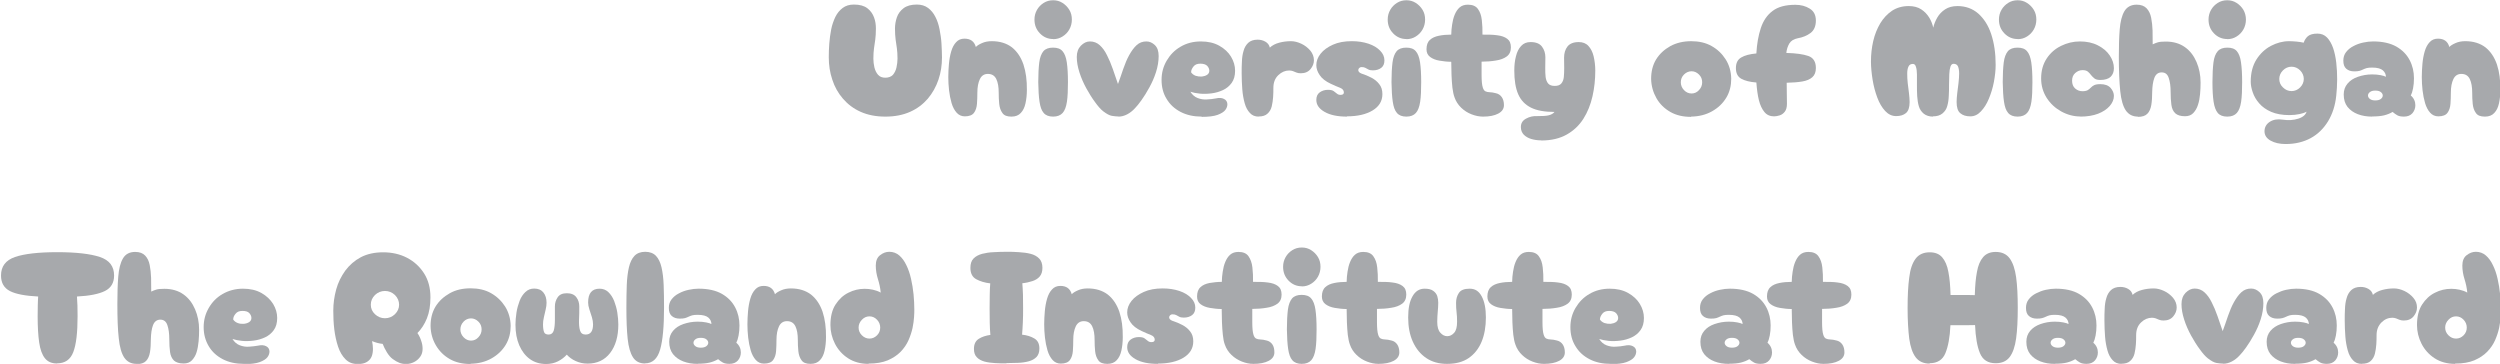 <?xml version="1.0" encoding="UTF-8"?><svg id="Layer_3" xmlns="http://www.w3.org/2000/svg" viewBox="0 0 197.88 28.8"><defs><style>.cls-1{fill:#a7a9ac;stroke-width:0px;}</style></defs><path class="cls-1" d="m4.51,28.77c-.42,0-.74-.14-.96-.42-.22-.28-.37-.69-.45-1.25-.08-.55-.12-1.24-.12-2.06,0-.3,0-.57.01-.84,0-.26.02-.51.03-.73-1.01-.05-1.76-.19-2.23-.43s-.71-.65-.71-1.23c0-.73.37-1.21,1.11-1.47.74-.25,1.85-.38,3.34-.38s2.62.13,3.37.38c.76.25,1.13.74,1.13,1.47,0,.57-.24.98-.72,1.22s-1.22.39-2.22.44c.02.23.03.47.04.73,0,.26.01.54.01.84,0,1.29-.11,2.23-.34,2.83s-.66.89-1.29.89Z"/><path class="cls-1" d="m10.8,28.8c-.42,0-.74-.17-.96-.49s-.37-.84-.44-1.54c-.08-.7-.11-1.6-.11-2.7,0-.83.02-1.55.07-2.17.05-.62.17-1.1.37-1.44.2-.35.53-.52.97-.52.35,0,.61.1.79.29.18.19.3.44.36.75.06.31.1.65.11,1.01s.01.73.01,1.09c.14-.07.28-.12.41-.16s.34-.06.63-.06c.6,0,1.1.15,1.51.44.41.29.71.69.92,1.18.21.49.32,1.03.32,1.62,0,.3-.01.61-.04.92-.03.31-.08.6-.16.86-.08.26-.21.47-.37.64-.16.17-.38.25-.65.25-.35,0-.6-.08-.77-.23-.16-.16-.27-.38-.31-.67-.04-.29-.06-.63-.06-1.02,0-.45-.05-.82-.15-1.11-.1-.3-.29-.44-.56-.44s-.47.15-.58.44c-.11.29-.16.67-.17,1.11,0,.39-.02.73-.07,1.03-.05.29-.15.53-.31.69-.16.17-.41.25-.76.25Z"/><path class="cls-1" d="m19.3,28.8c-.63,0-1.19-.12-1.67-.37s-.85-.59-1.11-1.03-.4-.94-.4-1.5.13-1.05.4-1.52.63-.84,1.1-1.11,1.01-.42,1.61-.42c.57,0,1.05.11,1.46.34s.71.52.93.87c.21.35.32.72.32,1.11s-.09.71-.27.96c-.18.25-.41.44-.69.57-.28.13-.58.22-.91.26-.32.04-.63.05-.92.02s-.54-.08-.75-.15c.15.24.34.41.58.5.23.09.48.13.73.11s.49-.04.7-.08c.26-.06.48-.05.65.04.17.08.26.22.27.41,0,.15-.04.3-.16.46-.11.15-.32.28-.61.39-.3.11-.72.16-1.27.16Zm-.85-3.52c.08.13.21.23.37.29s.32.07.49.06c.17-.02.3-.06.42-.14.11-.08.17-.18.17-.32,0-.14-.06-.27-.17-.39s-.29-.17-.54-.17-.42.07-.54.22c-.13.15-.19.3-.19.45Z"/><path class="cls-1" d="m28.29,28.81c-.38,0-.69-.12-.94-.37s-.45-.58-.59-1c-.14-.42-.24-.88-.3-1.37-.06-.5-.08-.99-.08-1.48,0-.57.08-1.13.23-1.68s.4-1.04.72-1.49c.33-.44.74-.8,1.23-1.06.5-.26,1.09-.39,1.77-.39s1.32.14,1.88.43,1.01.7,1.35,1.23c.34.53.51,1.16.51,1.9,0,.64-.09,1.2-.28,1.67-.19.47-.44.85-.75,1.16.13.19.23.4.3.62.08.22.11.43.11.63,0,.24-.06.45-.19.63-.13.18-.29.32-.49.42-.2.1-.41.15-.63.15-.19,0-.36-.03-.52-.09-.16-.06-.34-.16-.53-.3-.18-.13-.33-.31-.47-.54s-.25-.45-.33-.66c-.3-.03-.57-.11-.84-.22.04.2.07.41.07.62,0,.21-.03.41-.1.59s-.2.33-.38.44-.44.17-.77.17Zm2.18-3.62c.3,0,.57-.11.79-.32.22-.22.33-.47.33-.75s-.11-.55-.33-.77c-.22-.21-.49-.32-.79-.32s-.57.11-.79.32c-.22.22-.33.47-.33.77s.11.54.33.75c.22.21.49.32.79.32Z"/><path class="cls-1" d="m37.24,28.81c-.62,0-1.17-.12-1.64-.39-.47-.27-.83-.63-1.1-1.09-.27-.46-.41-.97-.42-1.53,0-.57.12-1.08.39-1.53.27-.44.65-.79,1.13-1.06s1.03-.39,1.65-.39c.61,0,1.15.12,1.61.38s.84.62,1.12,1.06c.28.45.43.96.44,1.53,0,.55-.12,1.05-.39,1.5-.27.45-.65.81-1.13,1.08-.48.27-1.03.41-1.66.42Zm.04-1.85c.23,0,.43-.09.59-.27.17-.18.25-.38.25-.62s-.08-.44-.25-.61-.37-.26-.59-.26-.43.09-.59.26-.25.38-.25.61.08.44.25.62c.17.18.37.27.59.27Z"/><path class="cls-1" d="m43.23,28.81c-.5,0-.93-.13-1.29-.39-.36-.26-.64-.63-.84-1.09-.2-.47-.3-1.01-.3-1.63,0-.3.03-.62.08-.96.05-.33.14-.64.25-.93.11-.29.27-.52.46-.7.19-.18.42-.27.69-.27.32,0,.56.1.73.31s.25.48.25.82c0,.15-.02.33-.07.53-.05.2-.09.41-.14.61-.05.21-.07.39-.07.56,0,.27.03.47.08.61.05.14.18.2.37.2s.34-.11.4-.32c.06-.21.09-.49.09-.84,0-.34,0-.69,0-1.06,0-.27.07-.51.22-.73.15-.22.39-.32.73-.32s.6.11.75.32c.16.21.23.46.23.73,0,.36,0,.71-.02,1.06-.01.34.01.62.08.84.06.21.21.32.44.32.4,0,.59-.27.59-.81,0-.17-.03-.36-.09-.56s-.13-.41-.2-.62-.1-.39-.1-.55c0-.73.3-1.09.91-1.09.27,0,.5.09.69.27.19.18.34.41.46.7.11.29.2.6.25.92s.08.65.08.95c0,.94-.22,1.69-.65,2.25s-1.03.84-1.78.84c-.34,0-.65-.07-.94-.2s-.52-.3-.71-.51c-.19.21-.42.39-.7.53s-.59.21-.94.21Z"/><path class="cls-1" d="m51.06,28.77c-.43,0-.75-.16-.96-.49s-.35-.81-.42-1.47c-.07-.65-.1-1.47-.1-2.46,0-.65.01-1.25.03-1.79.02-.54.08-1.01.17-1.4.09-.39.24-.7.44-.91s.49-.32.85-.32.65.11.85.32c.2.21.35.52.44.91.09.39.15.86.17,1.4.02.54.03,1.13.03,1.79,0,1.49-.1,2.59-.31,3.32-.21.73-.61,1.09-1.2,1.09Z"/><path class="cls-1" d="m55.22,28.8c-.41,0-.79-.06-1.13-.19-.34-.13-.61-.32-.82-.58-.2-.26-.3-.58-.3-.98,0-.34.1-.62.3-.86.2-.24.47-.42.82-.54s.72-.19,1.13-.19c.25,0,.47.02.67.06.2.04.34.08.42.13,0-.19-.08-.37-.24-.51s-.44-.22-.84-.22c-.19,0-.33.01-.44.04-.11.03-.2.07-.29.11-.08.04-.18.08-.28.11-.11.03-.25.04-.42.04-.26,0-.47-.07-.63-.21-.16-.14-.23-.35-.23-.64,0-.26.07-.49.22-.68.15-.19.34-.35.58-.47.24-.13.49-.22.77-.28.27-.06.54-.09.79-.09.75,0,1.36.14,1.84.41.47.27.82.63,1.05,1.07.23.44.34.92.34,1.43,0,.29-.02.55-.07.8-.05.25-.11.44-.18.57.12.1.21.22.27.35s.09.27.09.42c0,.24-.08.45-.23.63-.16.18-.38.27-.67.27-.22,0-.39-.03-.52-.1-.13-.07-.25-.16-.38-.27-.2.12-.43.21-.67.27-.25.06-.56.09-.95.09Zm.25-1.28c.19,0,.34-.04.44-.12.1-.08.15-.17.15-.27s-.05-.19-.15-.27c-.1-.08-.24-.12-.44-.12s-.33.04-.43.12-.15.17-.15.27.05.19.15.27c.1.08.24.12.43.12Z"/><path class="cls-1" d="m64.15,28.8c-.34,0-.58-.09-.71-.29-.14-.19-.22-.43-.25-.72-.03-.29-.04-.58-.04-.88,0-.45-.06-.81-.19-1.08-.13-.27-.35-.41-.67-.41-.29,0-.5.14-.63.41s-.2.63-.2,1.08c0,.3-.01.59-.03.87-.02.29-.1.53-.23.71-.13.19-.38.29-.73.29-.26,0-.48-.1-.65-.29s-.31-.45-.4-.76c-.09-.31-.16-.65-.2-1.01s-.06-.71-.06-1.05.02-.68.05-1.04c.03-.35.09-.68.18-.99s.22-.55.39-.73c.17-.19.39-.28.66-.28.48,0,.78.22.9.66.1-.11.26-.21.49-.31.22-.1.48-.15.77-.15.65,0,1.18.17,1.6.49.41.33.71.78.91,1.36.19.58.28,1.25.27,2.01,0,.39-.04.74-.11,1.06-.07.32-.19.57-.37.76-.17.19-.42.29-.73.29Z"/><path class="cls-1" d="m68.74,28.8c-.62,0-1.16-.15-1.61-.44-.45-.29-.8-.68-1.04-1.15-.24-.47-.36-.97-.36-1.48,0-.66.13-1.2.4-1.62.27-.42.61-.74,1.02-.94.41-.21.84-.31,1.29-.31.21,0,.43.02.65.07.22.05.43.12.62.23-.03-.36-.11-.72-.22-1.07s-.17-.71-.17-1.07.11-.65.34-.82c.23-.18.47-.27.73-.27.3,0,.57.1.79.29.22.19.41.45.56.77.16.32.28.68.37,1.08.09.4.16.81.2,1.23.04.42.06.83.06,1.21,0,.13,0,.32-.02.58s-.05.55-.12.87c-.07.32-.18.65-.32.97s-.35.63-.62.91c-.27.28-.61.5-1.02.68-.41.17-.92.26-1.53.26Zm.08-2c.23,0,.43-.09.6-.26s.25-.38.25-.61-.08-.44-.25-.62c-.17-.18-.37-.27-.6-.27s-.43.09-.6.27c-.17.18-.26.38-.26.62s.09.44.26.61c.17.17.37.26.6.26Z"/><path class="cls-1" d="m79.67,28.76c-.3,0-.59,0-.9-.02s-.58-.05-.84-.12c-.25-.07-.46-.18-.61-.34-.16-.16-.23-.38-.23-.67,0-.37.13-.63.38-.79.25-.16.56-.26.92-.31-.03-.3-.04-.62-.05-.97,0-.35-.01-.73-.01-1.13,0-.37,0-.72.01-1.06,0-.33.02-.64.04-.92-.43-.05-.8-.16-1.11-.33-.31-.17-.46-.47-.46-.9,0-.32.08-.57.25-.74.17-.17.39-.29.68-.37.28-.07.59-.12.92-.13.33-.02.66-.03.99-.03s.66,0,1,.03c.34.02.65.06.92.13.28.07.5.19.68.37.17.17.26.42.26.74,0,.29-.07.51-.21.68-.14.17-.34.29-.58.37-.25.08-.51.14-.8.17.02.28.04.58.05.91,0,.33.01.68.01,1.06,0,.4,0,.78-.02,1.13s-.03.67-.06.97c.38.04.7.14.97.3s.4.42.4.8c0,.29-.08.51-.23.67-.16.16-.36.27-.62.34-.26.07-.54.11-.84.12-.3.01-.61.02-.91.02Z"/><path class="cls-1" d="m87.64,28.8c-.34,0-.58-.09-.71-.29-.14-.19-.22-.43-.25-.72-.03-.29-.04-.58-.04-.88,0-.45-.06-.81-.19-1.08-.13-.27-.35-.41-.67-.41-.29,0-.5.14-.63.41s-.2.63-.2,1.08c0,.3-.01.59-.03.87-.02.29-.1.53-.23.71-.13.19-.38.29-.73.29-.26,0-.48-.1-.65-.29s-.31-.45-.4-.76c-.09-.31-.16-.65-.2-1.01s-.06-.71-.06-1.05.02-.68.05-1.04c.03-.35.09-.68.18-.99s.22-.55.39-.73c.17-.19.39-.28.66-.28.48,0,.78.22.9.66.1-.11.26-.21.49-.31.22-.1.48-.15.77-.15.65,0,1.18.17,1.6.49.41.33.71.78.91,1.36.19.58.28,1.25.27,2.01,0,.39-.04.74-.11,1.06-.07.32-.19.57-.37.76-.17.19-.42.29-.73.29Z"/><path class="cls-1" d="m91.65,28.8c-.74,0-1.33-.12-1.77-.37-.44-.25-.66-.56-.66-.95,0-.27.09-.47.27-.6s.4-.2.65-.2c.2,0,.35.03.45.1.1.07.18.13.26.2.08.07.17.1.28.1.18,0,.27-.06.27-.19,0-.17-.1-.29-.3-.37-.2-.08-.45-.18-.74-.32-.41-.19-.7-.42-.87-.68-.18-.26-.27-.52-.27-.79,0-.32.11-.62.34-.91.23-.29.55-.52.97-.71.42-.19.92-.28,1.5-.28.49,0,.93.07,1.32.2.39.13.7.32.92.55.23.23.34.49.34.77,0,.26-.08.46-.25.59-.17.13-.39.2-.66.2-.15,0-.27-.02-.36-.07-.09-.05-.17-.09-.24-.13-.07-.04-.17-.06-.3-.06-.07,0-.13.02-.18.07-.05.05-.08.1-.08.17,0,.05.02.1.06.15.04.05.11.09.21.13.26.08.52.19.77.32s.46.3.62.51c.17.21.25.47.25.79,0,.55-.26.98-.77,1.29-.51.31-1.19.47-2.04.47Z"/><path class="cls-1" d="m99.2,28.8c-.3,0-.59-.06-.9-.18-.3-.12-.58-.29-.82-.52-.24-.23-.42-.5-.53-.82-.08-.21-.13-.47-.16-.78-.03-.31-.06-.65-.07-1-.01-.35-.02-.7-.02-1.04-.33,0-.64-.04-.94-.09s-.54-.15-.73-.29c-.19-.14-.28-.34-.28-.61,0-.33.09-.58.27-.74.18-.17.42-.27.71-.33.3-.05.63-.09.98-.09,0-.26.03-.53.07-.8.04-.27.1-.53.2-.77s.22-.43.39-.58c.17-.15.39-.22.66-.22.36,0,.63.11.79.34.16.23.27.52.31.89s.06.74.05,1.14c.44,0,.83,0,1.17.05.34.04.6.13.8.28s.29.37.29.68-.11.56-.33.72c-.22.16-.51.27-.86.32-.35.06-.73.09-1.13.09,0,.16,0,.33,0,.5,0,.17,0,.35,0,.53,0,.48.03.82.1,1.03.05.15.12.25.21.29s.2.07.33.07c.14,0,.3.03.49.08.19.04.35.15.46.31.11.16.16.37.16.63,0,.29-.15.51-.45.67s-.7.24-1.21.24Z"/><path class="cls-1" d="m103.04,22.66c-.41,0-.76-.15-1.05-.45-.29-.3-.43-.66-.43-1.09,0-.29.07-.54.2-.77.13-.23.31-.41.53-.55.22-.14.47-.21.75-.21s.52.07.74.21c.22.14.4.32.54.55.14.23.2.49.2.77s-.07.55-.2.78c-.13.23-.31.42-.54.56-.22.14-.47.21-.74.21Zm0,6.14c-.34,0-.59-.1-.75-.29-.17-.19-.27-.49-.33-.89-.06-.4-.09-.92-.1-1.55,0-.63.03-1.15.08-1.56.05-.4.17-.7.33-.89.17-.19.42-.28.76-.28s.59.09.75.28c.17.19.28.49.34.89.06.41.09.92.09,1.56,0,.63-.02,1.15-.08,1.55-.06.4-.17.7-.34.89s-.42.29-.76.29Z"/><path class="cls-1" d="m109.1,28.8c-.29,0-.59-.06-.9-.18s-.58-.29-.82-.52-.42-.5-.53-.82c-.08-.21-.13-.47-.17-.78-.03-.31-.06-.65-.07-1-.01-.35-.02-.7-.02-1.04-.33,0-.64-.04-.94-.09s-.54-.15-.73-.29-.29-.34-.29-.61c0-.33.09-.58.27-.74.18-.17.42-.27.71-.33s.63-.09.98-.09c0-.26.03-.53.07-.8.04-.27.1-.53.2-.77s.22-.43.39-.58c.17-.15.39-.22.66-.22.36,0,.63.11.79.34.17.23.27.52.31.89.04.36.06.74.05,1.14.44,0,.83,0,1.16.05.34.04.6.13.8.28s.29.37.29.68-.11.56-.33.72-.51.27-.86.32c-.35.06-.73.09-1.13.09,0,.16,0,.33,0,.5,0,.17,0,.35,0,.53,0,.48.03.82.1,1.03.05.15.12.25.21.29.09.04.2.07.34.07.13,0,.3.03.49.08.19.04.35.15.46.31.11.16.17.37.17.63,0,.29-.15.51-.45.67-.3.16-.7.24-1.21.24Z"/><path class="cls-1" d="m114.52,28.8c-.62,0-1.17-.15-1.63-.46-.46-.31-.81-.74-1.06-1.29s-.37-1.19-.37-1.92.11-1.27.34-1.67c.22-.4.54-.61.96-.61.29,0,.52.05.68.17.16.11.26.25.32.41.05.16.08.34.08.53,0,.24-.02.48-.04.72s-.04.51-.04.79c0,.4.08.69.25.87.16.18.34.27.54.27.21,0,.39-.09.55-.27s.23-.47.23-.87c0-.28-.01-.53-.04-.75s-.04-.47-.04-.75c0-.3.07-.55.22-.78s.43-.34.86-.34.73.2.95.61c.22.41.33.96.33,1.67s-.11,1.37-.34,1.92c-.23.55-.57.98-1.02,1.29-.45.31-1.02.46-1.7.46Z"/><path class="cls-1" d="m122.2,28.8c-.29,0-.59-.06-.9-.18s-.58-.29-.82-.52-.42-.5-.53-.82c-.08-.21-.13-.47-.17-.78-.03-.31-.06-.65-.07-1-.01-.35-.02-.7-.02-1.04-.33,0-.64-.04-.94-.09s-.54-.15-.73-.29-.29-.34-.29-.61c0-.33.09-.58.27-.74.18-.17.42-.27.71-.33s.63-.09.98-.09c0-.26.03-.53.07-.8.04-.27.1-.53.2-.77s.22-.43.39-.58c.17-.15.39-.22.66-.22.36,0,.63.11.79.34.17.23.27.52.31.89.04.36.06.74.05,1.14.44,0,.83,0,1.16.05.34.04.6.13.8.28s.29.37.29.68-.11.56-.33.72-.51.27-.86.32c-.35.06-.73.09-1.13.09,0,.16,0,.33,0,.5,0,.17,0,.35,0,.53,0,.48.03.82.1,1.03.05.15.12.25.21.29.09.04.2.07.34.07.13,0,.3.03.49.08.19.04.35.15.46.31.11.16.17.37.17.63,0,.29-.15.51-.45.67-.3.16-.7.24-1.21.24Z"/><path class="cls-1" d="m127.48,28.8c-.63,0-1.19-.12-1.67-.37-.48-.25-.85-.59-1.11-1.03-.27-.43-.4-.94-.4-1.5s.13-1.05.4-1.52c.27-.46.63-.84,1.1-1.11.47-.28,1.01-.42,1.61-.42.57,0,1.05.11,1.46.34s.72.52.93.87c.21.35.32.72.32,1.11s-.09.71-.27.96c-.18.25-.41.44-.69.57-.28.13-.58.22-.91.26-.32.04-.63.05-.92.02-.3-.03-.54-.08-.75-.15.15.24.34.41.58.5.23.09.48.13.73.11.26-.01.49-.04.7-.08.26-.06.48-.05.65.04.17.08.26.22.27.41,0,.15-.04.3-.16.46-.11.15-.32.28-.61.39-.3.11-.72.16-1.27.16Zm-.85-3.52c.08.13.21.23.37.29.16.05.32.07.49.06.16-.02.3-.06.42-.14.11-.08.17-.18.17-.32,0-.14-.06-.27-.17-.39-.11-.11-.29-.17-.54-.17s-.42.07-.54.22-.19.3-.19.45Z"/><path class="cls-1" d="m136.84,28.8c-.41,0-.79-.06-1.13-.19-.34-.13-.61-.32-.82-.58-.2-.26-.3-.58-.3-.98,0-.34.1-.62.3-.86.2-.24.47-.42.82-.54s.72-.19,1.13-.19c.25,0,.47.02.67.06.2.04.34.08.42.13,0-.19-.08-.37-.24-.51s-.44-.22-.84-.22c-.19,0-.33.01-.44.04-.11.03-.2.07-.29.11-.08.04-.18.08-.28.11-.11.03-.25.04-.42.04-.26,0-.47-.07-.63-.21-.16-.14-.23-.35-.23-.64,0-.26.07-.49.22-.68.15-.19.34-.35.58-.47.24-.13.49-.22.77-.28.27-.06.54-.09.79-.09.75,0,1.36.14,1.84.41.47.27.82.63,1.05,1.07.23.44.34.92.34,1.43,0,.29-.02.55-.07.8-.05.25-.11.44-.18.57.12.1.21.22.27.35s.09.27.09.42c0,.24-.08.45-.23.63-.16.18-.38.27-.67.27-.22,0-.39-.03-.52-.1-.13-.07-.25-.16-.38-.27-.2.12-.43.21-.67.27-.25.06-.56.09-.95.09Zm.25-1.28c.19,0,.34-.04.44-.12.1-.08.15-.17.15-.27s-.05-.19-.15-.27c-.1-.08-.24-.12-.44-.12s-.33.04-.43.12-.15.17-.15.27.05.19.15.27c.1.08.24.12.43.12Z"/><path class="cls-1" d="m144.33,28.8c-.29,0-.59-.06-.9-.18s-.58-.29-.82-.52-.42-.5-.53-.82c-.08-.21-.13-.47-.17-.78-.03-.31-.06-.65-.07-1-.01-.35-.02-.7-.02-1.04-.33,0-.64-.04-.94-.09s-.54-.15-.73-.29-.29-.34-.29-.61c0-.33.09-.58.27-.74.18-.17.42-.27.71-.33s.63-.09.98-.09c0-.26.03-.53.07-.8.04-.27.1-.53.2-.77s.22-.43.39-.58c.17-.15.39-.22.66-.22.36,0,.63.11.79.34.17.23.27.52.31.89.04.36.06.74.05,1.14.44,0,.83,0,1.16.05.34.04.6.13.8.28s.29.37.29.68-.11.56-.33.72-.51.27-.86.32c-.35.06-.73.09-1.13.09,0,.16,0,.33,0,.5,0,.17,0,.35,0,.53,0,.48.03.82.1,1.03.05.15.12.25.21.29.09.04.2.07.34.07.13,0,.3.03.49.08.19.04.35.15.46.31.11.16.17.37.17.63,0,.29-.15.51-.45.67-.3.16-.7.24-1.21.24Z"/><path class="cls-1" d="m152.74,28.78c-.49,0-.86-.17-1.11-.5-.25-.33-.42-.83-.51-1.47-.08-.65-.13-1.46-.13-2.42s.04-1.77.13-2.43c.08-.66.25-1.15.51-1.49.25-.33.62-.5,1.11-.5.43,0,.76.13.99.4.23.27.4.65.49,1.16.1.51.15,1.11.17,1.82h1.42c.17,0,.34,0,.5.01.02-.72.07-1.33.17-1.84.09-.51.25-.89.49-1.17.23-.27.56-.41.99-.41.49,0,.86.17,1.11.51s.42.84.51,1.49.13,1.47.13,2.43-.04,1.77-.13,2.42c-.09.65-.26,1.14-.51,1.47-.25.33-.62.49-1.11.49-.61,0-1.02-.26-1.24-.79-.22-.52-.35-1.27-.39-2.23-.19,0-.4.01-.62.01h-1.33c-.04.95-.18,1.69-.4,2.22s-.64.79-1.25.79Z"/><path class="cls-1" d="m162.64,28.8c-.41,0-.79-.06-1.13-.19-.34-.13-.61-.32-.82-.58-.2-.26-.3-.58-.3-.98,0-.34.1-.62.3-.86.2-.24.48-.42.82-.54s.72-.19,1.13-.19c.24,0,.47.02.67.06.2.04.34.08.42.13,0-.19-.08-.37-.24-.51s-.44-.22-.83-.22c-.19,0-.33.01-.44.04-.11.03-.2.07-.29.11-.08.04-.18.08-.29.11s-.25.04-.42.04c-.26,0-.47-.07-.63-.21-.16-.14-.23-.35-.23-.64,0-.26.07-.49.22-.68.15-.19.34-.35.58-.47s.49-.22.77-.28c.27-.06.54-.09.79-.09.75,0,1.36.14,1.83.41.47.27.82.63,1.05,1.07.23.44.34.92.34,1.43,0,.29-.02.55-.07.8-.05.25-.11.44-.18.57.12.1.21.22.27.35s.09.27.09.42c0,.24-.08.45-.23.63-.16.18-.38.27-.66.27-.22,0-.39-.03-.52-.1-.13-.07-.25-.16-.38-.27-.2.12-.43.21-.67.27s-.56.09-.95.09Zm.25-1.28c.19,0,.34-.04.44-.12.1-.08.15-.17.15-.27s-.05-.19-.15-.27c-.1-.08-.24-.12-.44-.12s-.33.04-.43.12c-.1.08-.15.17-.15.27s.05.19.15.27c.1.08.25.12.43.12Z"/><path class="cls-1" d="m167.92,28.8c-.29,0-.52-.09-.7-.29-.18-.19-.32-.44-.41-.77-.09-.32-.16-.69-.19-1.1-.03-.41-.05-.84-.05-1.28,0-.3,0-.6.02-.91.01-.31.05-.59.13-.85.07-.26.19-.47.37-.64.17-.16.42-.25.74-.25.23,0,.43.05.62.16s.3.26.35.47c.19-.18.44-.31.74-.39.3-.08.61-.12.93-.12.27,0,.54.07.82.2s.51.31.71.54c.19.23.29.49.29.77,0,.25-.09.48-.27.7s-.44.33-.77.33c-.14,0-.26-.02-.35-.06-.09-.04-.18-.07-.27-.11-.08-.03-.19-.05-.3-.05-.31,0-.6.12-.86.37-.26.25-.39.58-.39,1.01,0,.22,0,.46-.02.72s-.05.5-.11.74-.17.43-.34.58c-.16.15-.39.22-.7.22Z"/><path class="cls-1" d="m175.97,28.78c-.15,0-.32-.02-.52-.05-.19-.03-.43-.16-.7-.37-.19-.15-.4-.39-.63-.71-.24-.32-.47-.69-.69-1.09s-.41-.83-.55-1.27-.21-.84-.21-1.22.11-.67.32-.89c.22-.22.45-.34.72-.34.3,0,.56.1.78.3s.41.46.57.79c.17.33.32.69.46,1.09.14.4.28.79.41,1.19.14-.4.29-.79.42-1.2.14-.4.29-.77.47-1.09s.37-.59.59-.79.48-.29.77-.29c.25,0,.47.1.67.29s.3.47.3.87-.07.83-.21,1.27-.32.84-.53,1.22c-.21.38-.41.71-.62,1-.21.29-.37.49-.5.62-.19.21-.4.38-.63.5s-.46.18-.68.18Z"/><path class="cls-1" d="m181.66,28.8c-.41,0-.79-.06-1.13-.19-.34-.13-.61-.32-.82-.58-.2-.26-.3-.58-.3-.98,0-.34.1-.62.3-.86.2-.24.48-.42.82-.54s.72-.19,1.13-.19c.24,0,.47.02.67.06.2.04.34.08.42.13,0-.19-.08-.37-.24-.51s-.44-.22-.83-.22c-.19,0-.33.01-.44.04-.11.03-.2.07-.29.11-.08.04-.18.08-.29.11s-.25.04-.42.04c-.26,0-.47-.07-.63-.21-.16-.14-.23-.35-.23-.64,0-.26.07-.49.22-.68.15-.19.34-.35.58-.47s.49-.22.77-.28c.27-.06.54-.09.79-.09.75,0,1.36.14,1.83.41.47.27.82.63,1.05,1.07.23.44.34.92.34,1.43,0,.29-.02.55-.07.8-.05.25-.11.44-.18.57.12.1.21.22.27.35s.09.27.09.42c0,.24-.08.45-.23.63-.16.18-.38.27-.66.27-.22,0-.39-.03-.52-.1-.13-.07-.25-.16-.38-.27-.2.12-.43.21-.67.27s-.56.09-.95.09Zm.25-1.28c.19,0,.34-.04.44-.12.1-.08.15-.17.15-.27s-.05-.19-.15-.27c-.1-.08-.24-.12-.44-.12s-.33.04-.43.12c-.1.08-.15.17-.15.27s.05.19.15.27c.1.08.25.12.43.12Z"/><path class="cls-1" d="m186.94,28.8c-.29,0-.52-.09-.7-.29-.18-.19-.32-.44-.41-.77-.09-.32-.16-.69-.19-1.1-.03-.41-.05-.84-.05-1.28,0-.3,0-.6.02-.91.01-.31.05-.59.13-.85.07-.26.19-.47.37-.64.17-.16.42-.25.74-.25.23,0,.43.05.62.16s.3.26.35.47c.19-.18.44-.31.74-.39.3-.08.61-.12.93-.12.27,0,.54.07.82.2s.51.31.71.54.29.49.29.77c0,.25-.09.48-.27.7-.18.22-.44.33-.77.33-.14,0-.26-.02-.35-.06-.09-.04-.18-.07-.27-.11-.08-.03-.19-.05-.3-.05-.31,0-.6.12-.85.37s-.39.58-.39,1.01c0,.22,0,.46-.02.72s-.05.5-.11.74c-.06.24-.17.43-.33.58s-.39.22-.7.22Z"/><path class="cls-1" d="m194.32,28.8c-.62,0-1.16-.15-1.61-.44-.45-.29-.8-.68-1.04-1.15-.24-.47-.36-.97-.36-1.48,0-.66.13-1.2.4-1.62.27-.42.61-.74,1.02-.94.41-.21.84-.31,1.29-.31.21,0,.43.02.65.07.22.05.43.12.62.23-.03-.36-.11-.72-.22-1.07s-.17-.71-.17-1.07.11-.65.34-.82c.23-.18.47-.27.73-.27.3,0,.57.1.79.29.22.19.41.45.56.77.16.32.28.68.37,1.08.09.4.16.81.2,1.23.04.42.06.83.06,1.21,0,.13,0,.32-.02.58s-.05.55-.12.87c-.07.32-.18.65-.32.97s-.35.63-.62.91c-.27.28-.61.5-1.02.68-.41.17-.92.26-1.53.26Zm.08-2c.23,0,.43-.09.6-.26s.25-.38.25-.61-.08-.44-.25-.62c-.17-.18-.37-.27-.6-.27s-.43.09-.6.27c-.17.18-.26.38-.26.62s.09.44.26.61c.17.17.37.26.6.26Z"/><path class="cls-1" d="m70.07,9.23c-.74,0-1.39-.13-1.95-.38s-1.02-.6-1.4-1.04c-.38-.44-.66-.94-.84-1.5-.19-.56-.28-1.15-.28-1.77,0-.35.01-.71.04-1.09s.08-.76.15-1.12.19-.69.33-.99c.15-.3.34-.53.58-.71.24-.18.53-.27.89-.27.46,0,.81.1,1.06.29.25.19.42.43.53.72s.15.58.15.89c0,.35-.02.64-.05.87-.03.24-.07.47-.1.69s-.05.5-.05.83c0,.22.03.45.08.68.06.24.15.43.29.59s.33.23.58.23.46-.08.6-.23c.13-.16.23-.35.28-.59s.08-.46.08-.68c0-.33-.02-.61-.05-.83-.03-.22-.07-.45-.1-.69-.03-.24-.05-.53-.05-.87,0-.3.05-.6.15-.89s.28-.53.53-.72c.25-.19.6-.29,1.05-.29.35,0,.65.09.89.27.24.18.43.41.58.71.15.29.26.62.33.99s.13.74.15,1.12.04.75.04,1.09c0,.62-.09,1.21-.28,1.77s-.47,1.06-.84,1.5c-.38.44-.84.79-1.4,1.04-.56.25-1.21.38-1.95.38Z"/><path class="cls-1" d="m80.05,9.23c-.34,0-.58-.09-.71-.29-.14-.19-.22-.43-.25-.72-.03-.29-.04-.58-.04-.88,0-.45-.06-.81-.19-1.08-.13-.27-.35-.41-.67-.41-.29,0-.5.14-.63.41s-.2.63-.2,1.08c0,.3-.01.59-.03.87-.02.29-.1.53-.23.71-.13.19-.38.29-.73.29-.26,0-.48-.1-.65-.29s-.31-.45-.4-.76c-.09-.31-.16-.65-.2-1.01s-.06-.71-.06-1.05.02-.68.05-1.04c.03-.35.09-.68.18-.99s.22-.55.39-.73c.17-.19.39-.28.66-.28.48,0,.78.22.9.66.1-.11.26-.21.49-.31.22-.1.48-.15.77-.15.65,0,1.18.17,1.6.49.41.33.71.78.91,1.36.19.58.28,1.25.27,2.01,0,.39-.04.74-.11,1.06-.07.32-.19.57-.37.76-.17.19-.42.29-.73.29Z"/><path class="cls-1" d="m83.36,3.09c-.41,0-.76-.15-1.05-.45-.29-.3-.43-.66-.43-1.09,0-.29.07-.54.2-.77.13-.23.31-.41.53-.55.22-.14.47-.21.75-.21s.52.07.74.21c.22.14.4.32.54.55.14.23.2.49.2.77s-.07.55-.2.78c-.13.23-.31.42-.54.56-.22.14-.47.21-.74.21Zm0,6.14c-.34,0-.59-.1-.75-.29-.17-.19-.27-.49-.33-.89-.06-.4-.09-.92-.1-1.55,0-.63.03-1.15.08-1.56.05-.4.17-.7.33-.89.17-.19.42-.28.76-.28s.59.09.75.28c.17.19.28.49.34.89.06.41.09.92.09,1.56,0,.63-.02,1.15-.08,1.55-.06.4-.17.7-.34.89s-.42.29-.76.29Z"/><path class="cls-1" d="m88.53,9.22c-.15,0-.32-.02-.52-.05-.19-.03-.43-.16-.7-.37-.19-.15-.4-.39-.63-.71-.24-.32-.47-.69-.69-1.09s-.41-.83-.55-1.27-.21-.84-.21-1.22.11-.67.32-.89c.22-.22.45-.34.72-.34.3,0,.56.1.78.3s.41.46.57.79c.17.33.32.69.46,1.09.14.4.28.79.41,1.19.14-.4.29-.79.42-1.2.14-.4.29-.77.47-1.09s.37-.59.59-.79.48-.29.77-.29c.25,0,.47.1.67.29s.3.47.3.87-.07.83-.21,1.27-.32.84-.53,1.22c-.21.38-.41.71-.62,1-.21.29-.37.49-.5.62-.19.21-.4.38-.63.5s-.46.18-.68.18Z"/><path class="cls-1" d="m95.12,9.23c-.63,0-1.19-.12-1.67-.37-.48-.25-.85-.59-1.11-1.03-.27-.43-.4-.94-.4-1.5s.13-1.05.4-1.52c.27-.46.63-.84,1.1-1.11.47-.28,1.01-.42,1.61-.42.57,0,1.05.11,1.46.34s.72.52.93.87c.21.35.32.72.32,1.11s-.09.71-.27.96c-.18.25-.41.44-.69.57-.28.13-.58.22-.91.26-.32.04-.63.05-.92.02-.3-.03-.54-.08-.75-.15.15.24.34.41.58.5.23.09.48.13.73.11.26-.01.49-.04.7-.08.26-.06.48-.05.65.04.17.08.26.22.27.41,0,.15-.04.3-.16.46-.11.15-.32.28-.61.39-.3.11-.72.16-1.27.16Zm-.85-3.52c.08.13.21.23.37.29.16.05.32.07.49.06.16-.02.3-.06.42-.14.11-.08.17-.18.17-.32,0-.14-.06-.27-.17-.39-.11-.11-.29-.17-.54-.17s-.42.07-.54.22-.19.3-.19.45Z"/><path class="cls-1" d="m99.63,9.23c-.29,0-.52-.09-.7-.29-.18-.19-.32-.44-.41-.77-.09-.32-.16-.69-.19-1.1-.03-.41-.05-.84-.05-1.28,0-.3,0-.6.02-.91.01-.31.05-.59.13-.85.07-.26.19-.47.37-.64.17-.16.42-.25.74-.25.23,0,.43.05.62.16s.3.26.35.47c.19-.18.44-.31.74-.39.3-.08.61-.12.93-.12.27,0,.54.07.82.2s.51.31.71.54c.19.23.29.49.29.77,0,.25-.09.48-.27.7s-.44.33-.77.33c-.14,0-.26-.02-.35-.06-.09-.04-.18-.07-.27-.11-.08-.03-.19-.05-.3-.05-.31,0-.6.12-.86.37-.26.25-.39.58-.39,1.01,0,.22,0,.46-.02.72s-.05.5-.11.74-.17.43-.34.58c-.16.15-.39.22-.7.22Z"/><path class="cls-1" d="m106.62,9.23c-.74,0-1.33-.12-1.77-.37-.44-.25-.66-.56-.66-.95,0-.27.09-.47.27-.6s.4-.2.65-.2c.2,0,.35.03.45.1.1.07.18.13.26.2.08.07.17.1.28.1.18,0,.27-.06.27-.19,0-.17-.1-.29-.3-.37-.2-.08-.45-.18-.74-.32-.41-.19-.7-.42-.87-.68-.18-.26-.27-.52-.27-.79,0-.32.11-.62.34-.91.23-.29.55-.52.97-.71.42-.19.92-.28,1.5-.28.49,0,.93.07,1.32.2.39.13.7.32.92.55.23.23.34.49.34.77,0,.26-.08.46-.25.59-.17.13-.39.2-.66.2-.15,0-.27-.02-.36-.07-.09-.05-.17-.09-.24-.13-.07-.04-.17-.06-.3-.06-.07,0-.13.02-.18.07-.05.05-.08.1-.08.17,0,.05.02.1.06.15.04.05.11.09.21.13.26.08.52.19.77.32s.46.3.62.51c.17.21.25.47.25.79,0,.55-.26.98-.77,1.29-.51.31-1.19.47-2.04.47Z"/><path class="cls-1" d="m111.32,3.09c-.41,0-.76-.15-1.05-.45-.29-.3-.43-.66-.43-1.09,0-.29.07-.54.2-.77.13-.23.31-.41.53-.55.22-.14.47-.21.75-.21s.52.07.74.21c.22.14.4.32.54.55.14.23.2.49.2.77s-.07.55-.2.78c-.13.23-.31.42-.54.56-.22.14-.47.21-.74.21Zm0,6.14c-.34,0-.59-.1-.75-.29-.17-.19-.27-.49-.33-.89-.06-.4-.09-.92-.1-1.55,0-.63.03-1.15.08-1.56.05-.4.17-.7.33-.89.17-.19.42-.28.76-.28s.59.09.75.28c.17.19.28.49.34.89.06.41.09.92.09,1.56,0,.63-.02,1.15-.08,1.55-.06.4-.17.7-.34.89s-.42.29-.76.29Z"/><path class="cls-1" d="m117.38,9.23c-.29,0-.59-.06-.9-.18s-.58-.29-.82-.52-.42-.5-.53-.82c-.08-.21-.13-.47-.17-.78-.03-.31-.06-.65-.07-1-.01-.35-.02-.7-.02-1.04-.33,0-.64-.04-.94-.09s-.54-.15-.73-.29-.29-.34-.29-.61c0-.33.09-.58.27-.74.18-.17.42-.27.71-.33s.63-.09.98-.09c0-.26.03-.53.07-.8.04-.27.1-.53.2-.77s.22-.43.39-.58c.17-.15.39-.22.66-.22.36,0,.63.11.79.34.17.23.27.52.31.89.04.36.06.74.05,1.14.44,0,.83,0,1.16.05.34.04.6.13.8.28s.29.37.29.68-.11.56-.33.72-.51.27-.86.32c-.35.06-.73.09-1.13.09,0,.16,0,.33,0,.5,0,.17,0,.35,0,.53,0,.48.03.82.1,1.03.05.15.12.25.21.29.09.04.2.07.34.07.13,0,.3.03.49.08.19.04.35.15.46.31.11.16.17.37.17.63,0,.29-.15.51-.45.67-.3.16-.7.24-1.21.24Z"/><path class="cls-1" d="m121.98,11.11c-.28,0-.54-.04-.78-.11-.24-.07-.44-.19-.59-.34-.15-.16-.23-.36-.23-.6,0-.3.13-.52.41-.67.27-.15.57-.22.91-.2.37,0,.66-.01.87-.06.21-.05.37-.14.47-.27-.78,0-1.4-.11-1.86-.34-.46-.23-.8-.58-1.01-1.06-.21-.48-.31-1.11-.31-1.87,0-.41.04-.79.13-1.13.08-.34.22-.62.41-.82.19-.21.44-.31.75-.31.42,0,.72.12.9.36.18.24.27.52.27.84,0,.29,0,.57-.01.84,0,.27,0,.52.03.73s.09.38.2.51c.11.13.28.19.52.19s.41-.06.52-.19c.11-.13.18-.3.2-.51s.03-.45.03-.71c0-.27-.01-.54-.01-.83,0-.35.09-.65.27-.88.18-.23.48-.35.89-.35.32,0,.58.1.77.31s.33.48.41.82c.08.34.13.72.13,1.13,0,.69-.07,1.37-.22,2.03-.15.66-.39,1.26-.72,1.78-.33.52-.77.94-1.32,1.25s-1.22.47-2.02.47Z"/><path class="cls-1" d="m133.85,9.25c-.62,0-1.17-.12-1.64-.39-.47-.27-.84-.63-1.1-1.09s-.41-.97-.42-1.53c0-.57.12-1.08.39-1.53.27-.44.65-.79,1.13-1.06.48-.26,1.03-.39,1.65-.39.61,0,1.15.12,1.61.38.47.26.84.62,1.12,1.06s.43.96.44,1.53c0,.55-.12,1.05-.39,1.5-.27.45-.65.81-1.13,1.08-.48.27-1.03.41-1.66.42Zm.04-1.85c.23,0,.43-.09.59-.27.17-.18.25-.38.25-.62s-.08-.44-.25-.61-.37-.26-.59-.26-.43.09-.6.26-.25.38-.25.61.08.44.25.62c.17.18.37.27.6.27Z"/><path class="cls-1" d="m140.43,9.21c-.32,0-.58-.11-.77-.34s-.34-.54-.44-.94c-.1-.4-.16-.87-.2-1.4-.52-.04-.91-.14-1.2-.3-.28-.16-.42-.44-.42-.84s.14-.68.42-.84c.28-.17.68-.27,1.2-.32.04-.75.16-1.42.35-2,.19-.58.5-1.04.93-1.36.43-.33,1.03-.49,1.81-.49.43,0,.81.1,1.13.3.33.2.49.52.49.95s-.14.77-.42.98c-.28.21-.62.35-1.02.42-.31.06-.53.2-.66.41-.13.22-.21.47-.24.75.76.02,1.34.1,1.74.24.4.14.6.46.6.95,0,.32-.09.56-.28.73-.19.17-.45.28-.8.34-.35.06-.76.09-1.23.1,0,.34,0,.64.01.92,0,.27.01.53.01.75,0,.27-.06.48-.17.62s-.24.24-.4.29-.31.08-.45.08Z"/><path class="cls-1" d="m153,9.23c-.29,0-.54-.08-.73-.23-.19-.16-.32-.35-.39-.59-.07-.24-.11-.5-.13-.79-.02-.29-.02-.59-.02-.89,0-.3,0-.58,0-.83,0-.25-.03-.46-.08-.61-.04-.15-.12-.23-.24-.23-.17,0-.29.07-.35.21-.07.14-.1.33-.1.56s.01.48.04.75c.03.27.06.54.1.8.03.27.05.5.05.7,0,.42-.1.71-.29.87-.19.16-.45.24-.78.24s-.62-.14-.87-.41c-.25-.27-.46-.63-.62-1.06-.16-.43-.29-.91-.37-1.41-.08-.51-.13-.99-.13-1.44,0-.56.06-1.1.18-1.62s.31-.99.56-1.41c.25-.41.56-.74.93-.99.37-.24.81-.37,1.32-.37.4,0,.73.09.99.26s.47.39.63.65c.16.26.26.53.32.8.06-.27.17-.54.32-.8.15-.26.36-.48.62-.65s.59-.26.98-.26c.64,0,1.19.2,1.64.59.45.4.8.94,1.03,1.64s.35,1.5.35,2.42c0,.43-.05.88-.14,1.36-.09.48-.23.92-.4,1.33-.17.41-.38.74-.63,1-.24.26-.52.39-.83.39-.34,0-.6-.08-.8-.25s-.29-.46-.29-.89c0-.2.02-.44.05-.7.03-.27.07-.53.1-.8.03-.27.05-.52.05-.75s-.03-.42-.09-.56c-.06-.14-.18-.21-.35-.21-.12,0-.2.08-.25.23-.05.15-.08.35-.09.6s-.02.52-.02.82,0,.6-.02.89c-.01.29-.05.56-.12.8-.06.24-.19.43-.38.59s-.45.23-.76.23Z"/><path class="cls-1" d="m159.7,3.09c-.41,0-.76-.15-1.05-.45-.29-.3-.43-.66-.43-1.09,0-.29.07-.54.2-.77.13-.23.31-.41.53-.55.22-.14.47-.21.75-.21s.52.07.74.21c.22.14.4.32.54.55.14.23.2.49.2.77s-.07.55-.2.78c-.13.23-.31.42-.54.56-.22.14-.47.21-.74.21Zm0,6.14c-.34,0-.59-.1-.75-.29-.17-.19-.27-.49-.33-.89-.06-.4-.09-.92-.1-1.55,0-.63.03-1.15.08-1.56.05-.4.17-.7.33-.89.17-.19.42-.28.76-.28s.59.09.75.28c.17.19.28.49.34.89.06.41.09.92.09,1.56,0,.63-.02,1.15-.08,1.55-.06.4-.17.7-.34.89s-.42.29-.76.29Z"/><path class="cls-1" d="m164.67,9.22c-.54,0-1.05-.14-1.52-.4-.47-.26-.85-.61-1.15-1.07-.29-.46-.44-.97-.44-1.54,0-.62.15-1.14.44-1.58s.67-.77,1.14-1c.47-.23.96-.35,1.49-.35s1.01.1,1.42.31.72.47.94.8c.22.33.33.66.33,1.01,0,.29-.09.51-.26.68-.17.16-.45.25-.82.25-.2,0-.36-.04-.46-.12s-.19-.17-.27-.27c-.07-.1-.16-.19-.25-.27-.1-.08-.24-.12-.42-.12-.22,0-.41.08-.58.23-.17.15-.25.35-.25.61s.08.47.24.61.35.22.58.22c.18,0,.31-.03.41-.08.09-.06.18-.12.25-.2.07-.08.16-.14.27-.2.11-.05.27-.08.48-.08.37,0,.64.1.82.3.17.2.26.41.26.63,0,.28-.11.54-.33.8-.22.25-.53.46-.92.61s-.87.23-1.41.23Z"/><path class="cls-1" d="m169.22,9.23c-.42,0-.74-.17-.96-.49-.22-.33-.37-.84-.44-1.54s-.11-1.6-.11-2.7c0-.83.02-1.55.07-2.17.05-.62.17-1.1.37-1.44s.53-.52.97-.52c.35,0,.61.1.79.29.18.19.3.44.36.75.06.31.1.65.11,1.01,0,.37.01.73.01,1.09.14-.07.28-.12.41-.16s.34-.06.63-.06c.6,0,1.1.15,1.51.44.41.29.71.69.92,1.18.21.49.32,1.03.32,1.62,0,.3-.01.61-.04.92-.03.31-.08.6-.17.86-.08.26-.21.47-.37.64-.16.17-.38.25-.65.25-.35,0-.6-.08-.77-.23-.17-.16-.27-.38-.31-.67s-.06-.63-.06-1.02c0-.45-.05-.82-.15-1.11-.1-.3-.28-.44-.56-.44s-.47.15-.58.44c-.11.29-.16.67-.17,1.11,0,.39-.02.73-.07,1.03-.05.29-.15.53-.31.69-.16.17-.41.25-.76.25Z"/><path class="cls-1" d="m176.29,3.09c-.41,0-.76-.15-1.05-.45-.29-.3-.43-.66-.43-1.09,0-.29.07-.54.2-.77.13-.23.31-.41.53-.55.22-.14.47-.21.75-.21s.52.07.74.21c.22.14.4.32.54.55.13.23.2.49.2.77s-.07.55-.2.78c-.13.23-.31.42-.54.56-.22.14-.47.21-.74.21Zm0,6.14c-.34,0-.59-.1-.75-.29-.16-.19-.27-.49-.33-.89s-.09-.92-.09-1.55c0-.63.03-1.15.08-1.56.05-.4.17-.7.34-.89.17-.19.42-.28.76-.28s.59.09.75.28c.16.19.28.49.33.89.06.41.09.92.09,1.56,0,.63-.02,1.15-.08,1.55-.06.4-.17.7-.34.89s-.42.29-.76.29Z"/><path class="cls-1" d="m180.91,11.4c-.47,0-.87-.09-1.19-.27-.32-.18-.48-.43-.48-.74s.14-.57.42-.75c.28-.18.62-.23,1.01-.17.46.07.88.04,1.25-.08s.58-.31.65-.55c-.14.08-.32.14-.56.19-.24.05-.5.08-.8.08-.57,0-1.06-.09-1.45-.26s-.71-.4-.94-.67c-.24-.27-.41-.57-.51-.87-.11-.31-.16-.59-.16-.85,0-.69.15-1.27.45-1.75.3-.47.68-.83,1.15-1.08.46-.24.94-.37,1.43-.37.16,0,.35.01.58.03.22.02.42.05.58.09.07-.21.18-.38.34-.52.16-.13.41-.2.75-.2.3,0,.56.1.76.31.2.21.36.49.48.83.12.35.2.74.25,1.17.05.43.07.87.07,1.32s-.03.88-.07,1.27c-.08.79-.3,1.46-.65,2.04-.35.57-.8,1.02-1.37,1.33-.57.31-1.23.47-1.98.47Zm.47-4.19c.26,0,.49-.1.68-.29s.29-.42.29-.67-.1-.49-.29-.68c-.19-.19-.42-.29-.68-.29s-.49.1-.68.29c-.19.19-.29.42-.29.68s.09.48.29.67c.19.19.42.29.68.29Z"/><path class="cls-1" d="m187.76,9.23c-.41,0-.79-.06-1.13-.19-.34-.13-.61-.32-.82-.58-.2-.26-.3-.58-.3-.98,0-.34.1-.62.3-.86.2-.24.47-.42.82-.54s.72-.19,1.13-.19c.25,0,.47.02.67.06.2.04.34.08.42.13,0-.19-.08-.37-.24-.51s-.44-.22-.84-.22c-.19,0-.33.01-.44.04-.11.03-.2.07-.29.11-.08.04-.18.08-.28.11-.11.03-.25.04-.42.04-.26,0-.47-.07-.63-.21-.16-.14-.23-.35-.23-.64,0-.26.07-.49.22-.68.15-.19.34-.35.58-.47.24-.13.49-.22.77-.28.27-.06.54-.09.79-.09.75,0,1.36.14,1.84.41.47.27.82.63,1.05,1.07.23.44.34.92.34,1.43,0,.29-.02.55-.07.8-.05.25-.11.44-.18.57.12.1.21.22.27.35s.09.27.09.42c0,.24-.08.45-.23.63-.16.18-.38.27-.67.27-.22,0-.39-.03-.52-.1-.13-.07-.25-.16-.38-.27-.2.12-.43.21-.67.27-.25.06-.56.09-.95.09Zm.25-1.28c.19,0,.34-.04.44-.12.1-.08.15-.17.15-.27s-.05-.19-.15-.27c-.1-.08-.24-.12-.44-.12s-.33.04-.43.12-.15.17-.15.27.05.19.15.27c.1.08.24.12.43.12Z"/><path class="cls-1" d="m196.68,9.23c-.34,0-.58-.09-.71-.29-.14-.19-.22-.43-.25-.72-.03-.29-.04-.58-.04-.88,0-.45-.06-.81-.19-1.08-.13-.27-.35-.41-.67-.41-.29,0-.5.14-.63.41s-.2.63-.2,1.08c0,.3-.01.59-.03.87-.02.29-.1.53-.23.71-.13.19-.38.29-.73.29-.26,0-.48-.1-.65-.29s-.31-.45-.4-.76c-.09-.31-.16-.65-.2-1.01s-.06-.71-.06-1.05.02-.68.05-1.04c.03-.35.09-.68.18-.99s.22-.55.39-.73c.17-.19.39-.28.66-.28.48,0,.78.22.9.66.1-.11.26-.21.49-.31.22-.1.48-.15.77-.15.65,0,1.18.17,1.6.49.41.33.71.78.91,1.36.19.58.28,1.25.27,2.01,0,.39-.04.74-.11,1.06-.07.32-.19.57-.37.76-.17.19-.42.29-.73.29Z"/></svg>